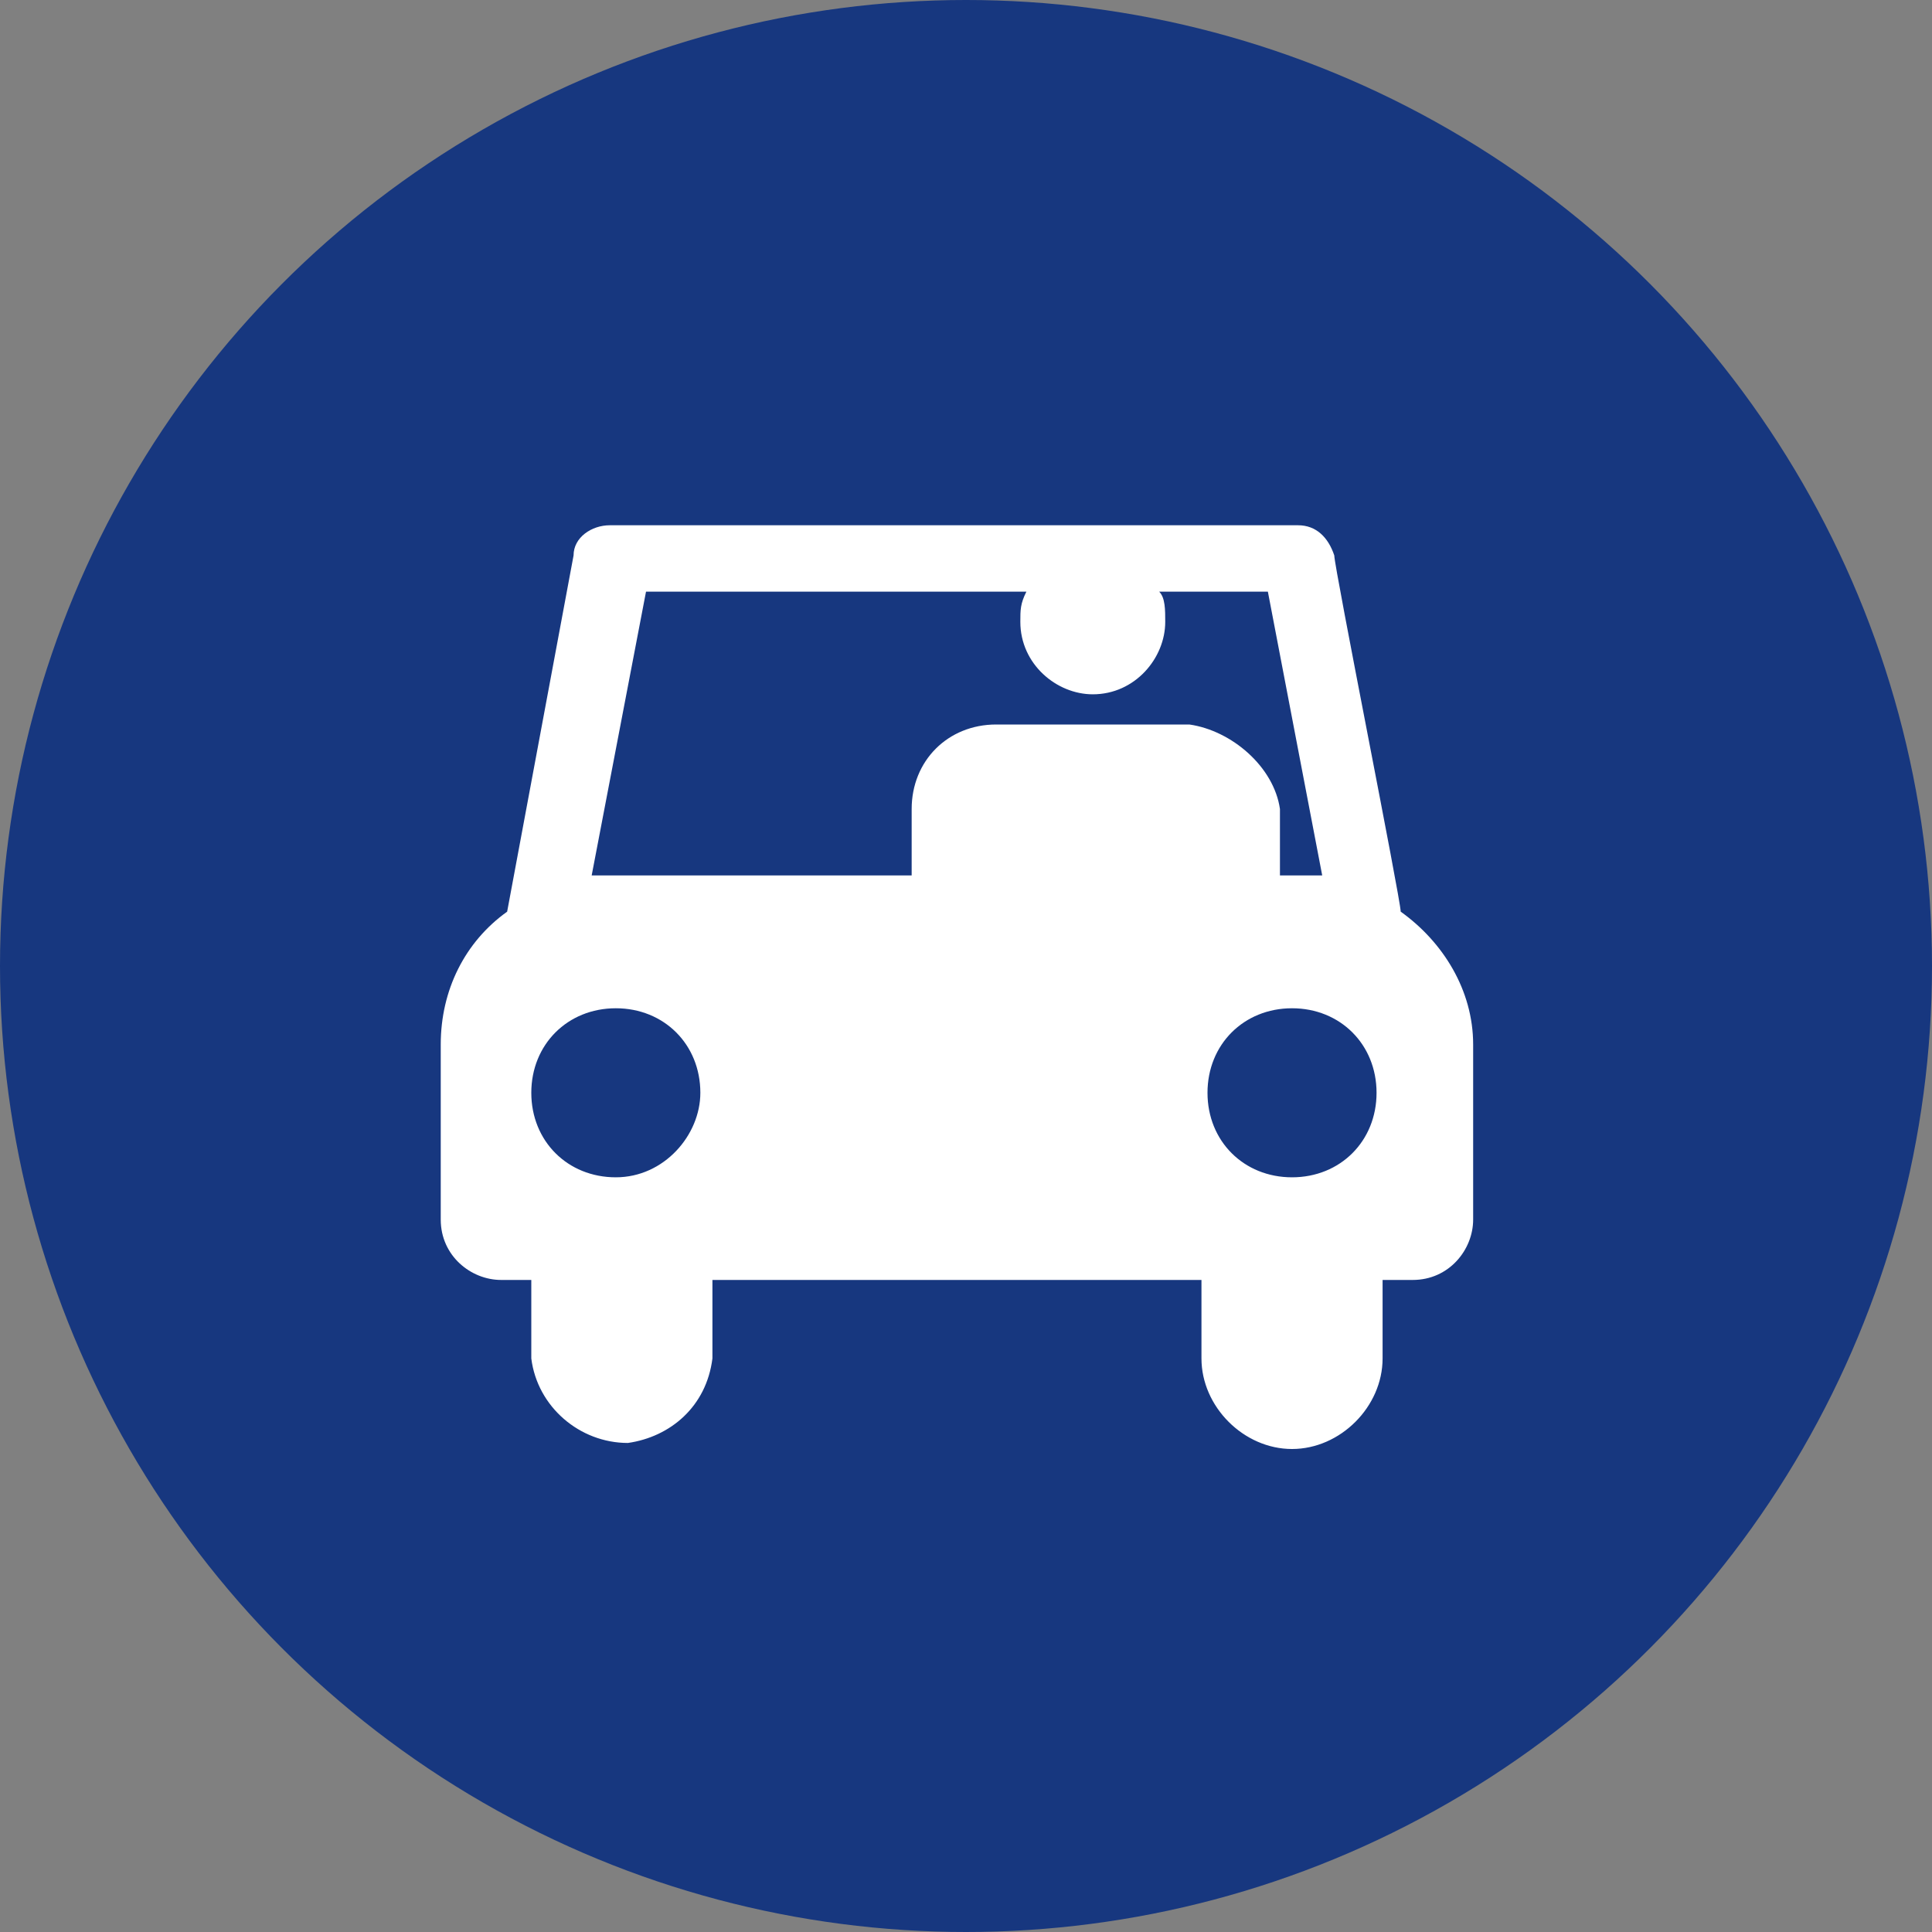 <?xml version="1.0" encoding="UTF-8" standalone="no"?>
<!-- Generator: Adobe Illustrator 26.0.1, SVG Export Plug-In . SVG Version: 6.00 Build 0)  -->

<svg
   version="1.1"
   id="Ebene_1"
   x="0px"
   y="0px"
   viewBox="0 0 32 32"
   style="enable-background:new 0 0 32 32;"
   xml:space="preserve"
   sodipodi:docname="EA-Icons_Verkehr.svg"
   inkscape:version="1.1 (c68e22c387, 2021-05-23)"
   xmlns:inkscape="http://www.inkscape.org/namespaces/inkscape"
   xmlns:sodipodi="http://sodipodi.sourceforge.net/DTD/sodipodi-0.dtd"
   xmlns="http://www.w3.org/2000/svg"
   xmlns:svg="http://www.w3.org/2000/svg"><rect x="0" y="0" width="32" height="32" fill="#808080" stroke="none"/><defs
   id="defs15">
	
	
	
</defs><sodipodi:namedview
   id="namedview13"
   pagecolor="#ffffff"
   bordercolor="#666666"
   borderopacity="1.0"
   inkscape:pageshadow="2"
   inkscape:pageopacity="0.0"
   inkscape:pagecheckerboard="0"
   showgrid="false"
   inkscape:zoom="26"
   inkscape:cx="15.980769"
   inkscape:cy="16.019231"
   inkscape:window-width="1920"
   inkscape:window-height="1017"
   inkscape:window-x="-8"
   inkscape:window-y="-8"
   inkscape:window-maximized="1"
   inkscape:current-layer="Ebene_1" />
<style
   type="text/css"
   id="style2">
	.st0{fill:#17377F;}
	.st1{fill:#FFFFFF;}
</style>
<circle
   class="st0"
   cx="16"
   cy="16"
   r="16"
   id="circle4" /><path
   class="st1"
   d="M 23.2,15.1 C 23.2,14.9 22.1,9.4 22.1,9.2 22,8.9 21.8,8.7 21.5,8.7 H 10.1 C 9.8,8.7 9.5,8.9 9.5,9.2 l -1.1,5.9 c -0.7,0.5 -1.1,1.3 -1.1,2.2 v 2.9 c 0,0.6 0.5,1 1,1 v 0 h 0.5 v 1.3 c 0.1,0.8 0.8,1.4 1.6,1.4 0.7,-0.1 1.3,-0.6 1.4,-1.4 v -1.3 h 8.1 v 1.3 c 0,0.8 0.7,1.5 1.5,1.5 0.8,0 1.5,-0.7 1.5,-1.5 v -1.3 h 0.5 c 0.6,0 1,-0.5 1,-1 v -2.9 c 0,-0.9 -0.5,-1.7 -1.2,-2.2 z m -13,4.4 c -0.8,0 -1.4,-0.6 -1.4,-1.4 0,-0.8 0.6,-1.4 1.4,-1.4 0.8,0 1.4,0.6 1.4,1.4 v 0 c 0,0.7 -0.6,1.4 -1.4,1.4 0,0 0,0 0,0 z M 19.7,12 h -3.2 c -0.8,0 -1.4,0.6 -1.4,1.4 v 1.1 c -5.5,0 -5.1,0 -5.3,0 L 10.7,9.8 H 17 c -0.1,0.2 -0.1,0.3 -0.1,0.5 0,0.7 0.6,1.2 1.2,1.2 0.7,0 1.2,-0.6 1.2,-1.2 0,-0.2 0,-0.4 -0.1,-0.5 H 21 l 0.9,4.7 H 21.2 V 13.4 C 21.1,12.7 20.4,12.1 19.7,12 Z m 1.7,7.5 C 20.6,19.5 20,18.9 20,18.1 v 0 0 c 0,-0.8 0.6,-1.4 1.4,-1.4 0.8,0 1.4,0.6 1.4,1.4 0,0.8 -0.6,1.4 -1.4,1.4 z"
   id="path6" />
</svg>
